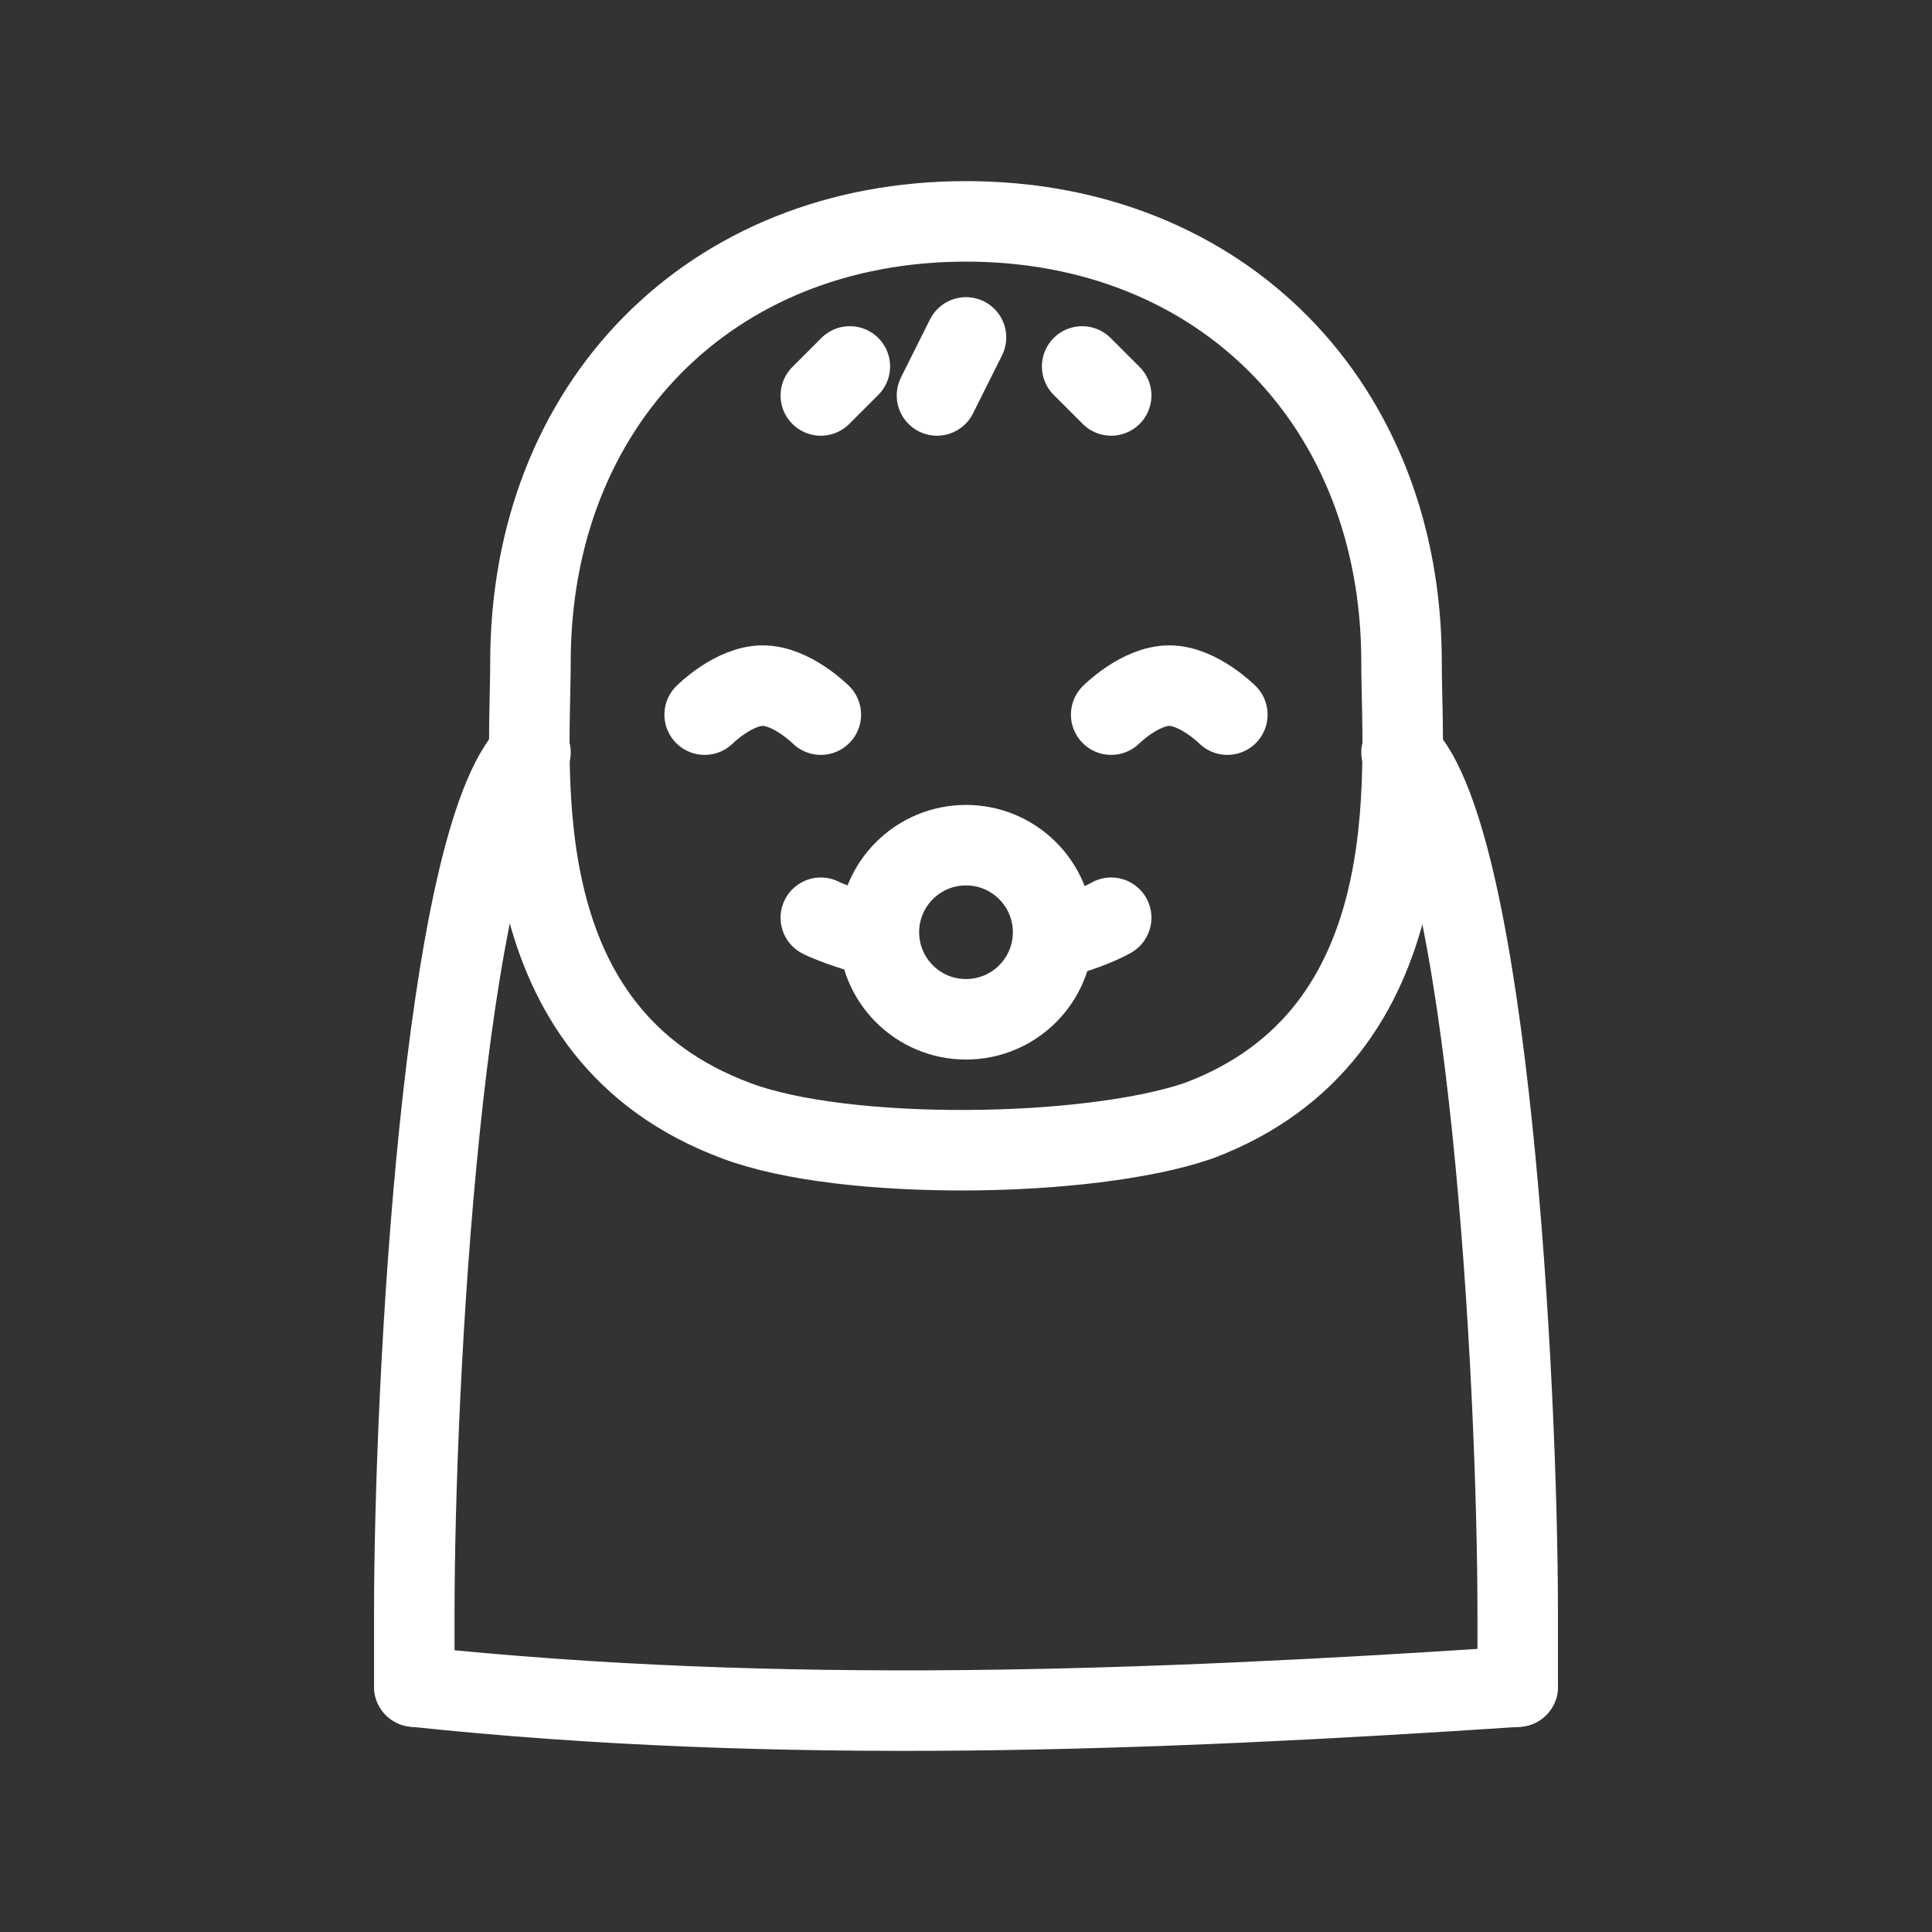 <?xml version="1.0" encoding="UTF-8"?><svg id="a" xmlns="http://www.w3.org/2000/svg" viewBox="0 0 48 48"><rect x="0" y="0" width="48" height="48" fill="#333333" stroke="none"/><defs><style>.n{stroke-width:2px;fill:none;stroke:#fff;stroke-linecap:round;stroke-linejoin:round;}</style></defs><path id="b" class="n" d="M17.507,17.755s.721-.721,1.443-.721,1.443.721,1.443.721"/><path id="c" class="n" d="M27.607,17.755s.721-.721,1.443-.721,1.443.721,1.443.721"/><path id="d" class="n" d="M34.821,18.692c2.164,2.163,2.886,15.643,2.886,21.41v1.802"/><path id="e" class="n" d="M10.293,41.904v-1.802c0-5.767.721-19.247,2.886-21.41"/><path id="f" class="n" d="M21.619,23.233c-.794-.216-1.226-.432-1.226-.432"/><path id="g" class="n" d="M27.607,22.801s-.361.216-1.082.432"/><path id="h" class="n" d="M29.771,27.847c5.771-2.163,5.05-8.65,5.05-11.39,0-6.416-4.473-10.957-10.821-10.957s-10.821,4.542-10.821,10.957c0,2.739-.721,9.227,5.122,11.39,2.669,1.009,8.729.937,11.47,0"/><path id="i" class="n" d="M21.114,9.104l-.721.721"/><path id="j" class="n" d="M24,8.383l-.721,1.442"/><path id="k" class="n" d="M26.886,9.104l.721.721"/><path id="l" class="n" d="M21.836,23.161c0,1.194.969,2.163,2.164,2.163s2.164-.968,2.164-2.163h0c0-1.194-.969-2.163-2.164-2.163-1.195,0-2.164.968-2.164,2.163"/><path id="m" class="n" d="M10.293,41.904c9.051.96,18.22.61,27.414,0"/></svg>